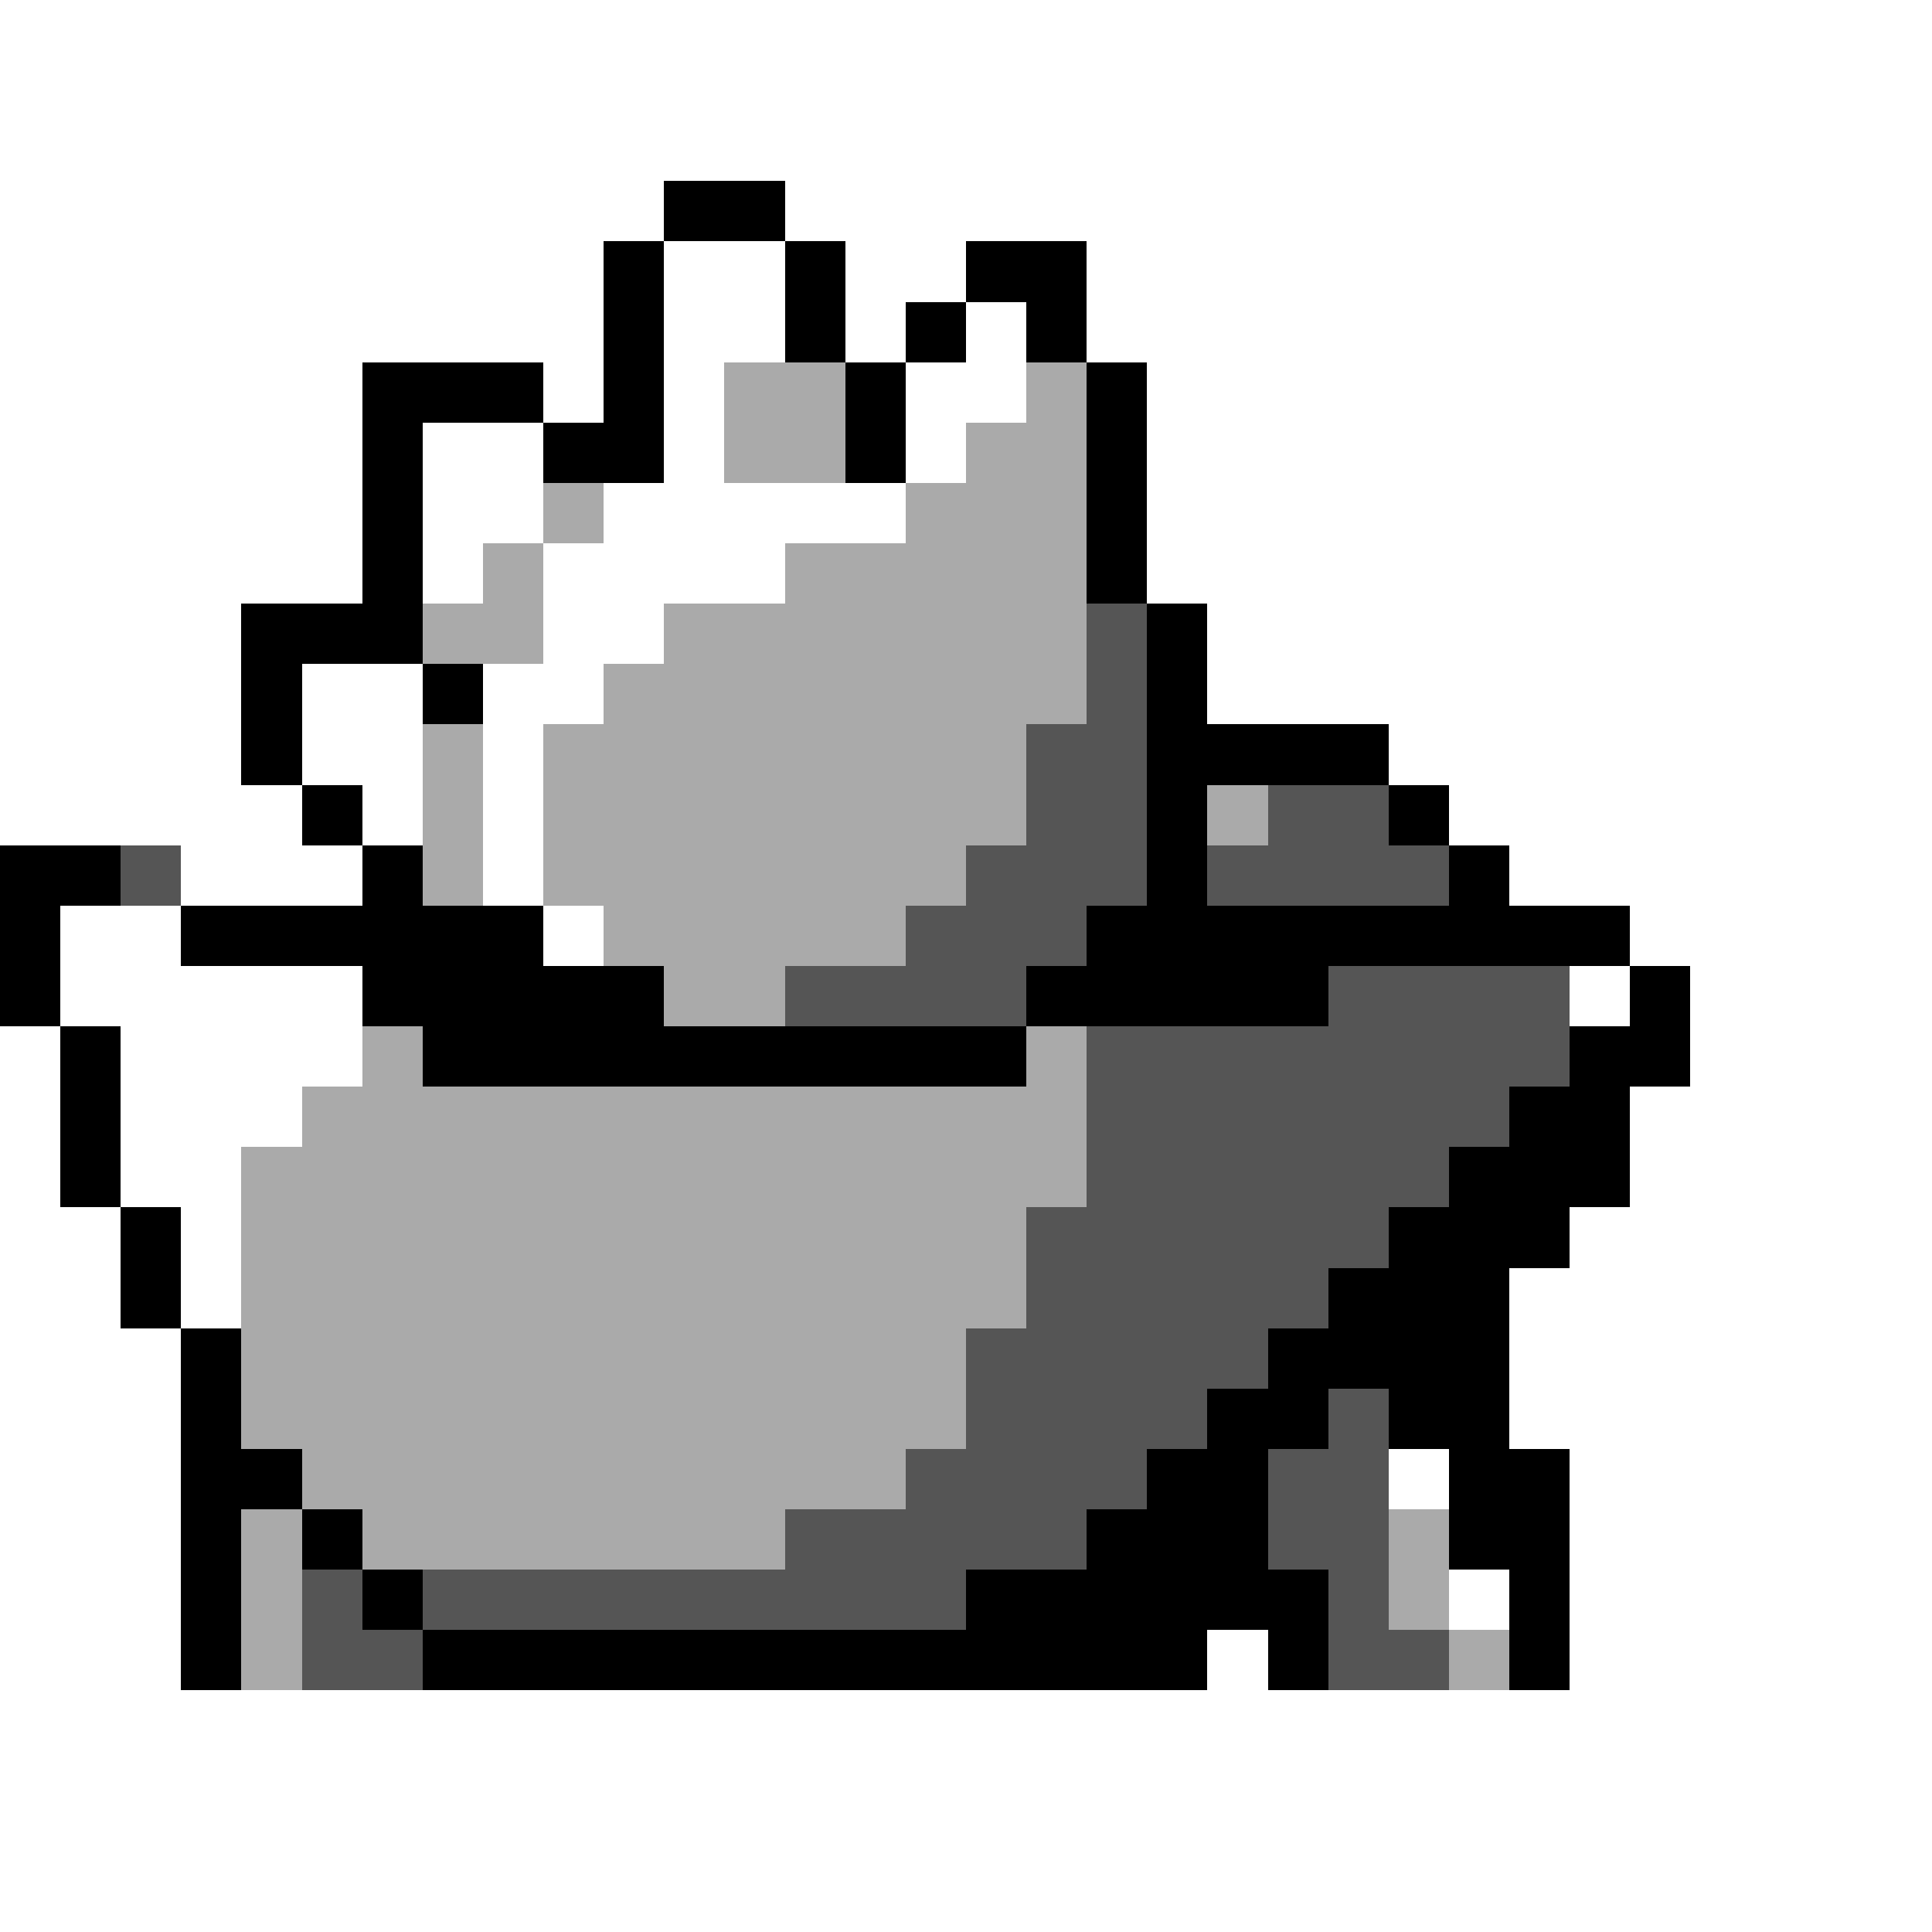 <svg xmlns="http://www.w3.org/2000/svg" viewBox="0 -0.5 32 32" shape-rendering="crispEdges">
<rect x="0" y="-0.5" width="32" height="32" fill="#808080" stroke="none"/>
<path stroke="#ffffff" d="M0 0h32M0 1h32M0 2h32M0 3h11M13 3h19M0 4h10M11 4h2M14 4h2M18 4h14M0 5h10M11 5h2M14 5h1M16 5h1M18 5h14M0 6h6M9 6h1M11 6h1M15 6h2M19 6h13M0 7h6M7 7h2M11 7h1M15 7h1M19 7h13M0 8h6M7 8h2M10 8h5M19 8h13M0 9h6M7 9h1M9 9h4M19 9h13M0 10h4M9 10h2M20 10h12M0 11h4M5 11h2M8 11h2M20 11h12M0 12h4M5 12h2M8 12h1M23 12h9M0 13h5M6 13h1M8 13h1M24 13h8M3 14h3M8 14h1M25 14h7M1 15h2M9 15h1M27 15h5M1 16h5M26 16h1M28 16h4M0 17h1M2 17h4M28 17h4M0 18h1M2 18h3M27 18h5M0 19h1M2 19h2M27 19h5M0 20h2M3 20h1M26 20h6M0 21h2M3 21h1M25 21h7M0 22h3M25 22h7M0 23h3M25 23h7M0 24h3M23 24h1M26 24h6M0 25h3M26 25h6M0 26h3M24 26h1M26 26h6M0 27h3M20 27h1M26 27h6M0 28h32M0 29h32M0 30h32M0 31h32" />
<path stroke="#000000" d="M11 3h2M10 4h1M13 4h1M16 4h2M10 5h1M13 5h1M15 5h1M17 5h1M6 6h3M10 6h1M14 6h1M18 6h1M6 7h1M9 7h2M14 7h1M18 7h1M6 8h1M18 8h1M6 9h1M18 9h1M4 10h3M19 10h1M4 11h1M7 11h1M19 11h1M4 12h1M19 12h4M5 13h1M19 13h1M23 13h1M0 14h2M6 14h1M19 14h1M24 14h1M0 15h1M3 15h6M18 15h9M0 16h1M6 16h5M17 16h5M27 16h1M1 17h1M7 17h10M26 17h2M1 18h1M25 18h2M1 19h1M24 19h3M2 20h1M23 20h3M2 21h1M22 21h3M3 22h1M21 22h4M3 23h1M20 23h2M23 23h2M3 24h2M19 24h2M24 24h2M3 25h1M5 25h1M18 25h3M24 25h2M3 26h1M6 26h1M16 26h6M25 26h1M3 27h1M7 27h13M21 27h1M25 27h1" />
<path stroke="#aaaaaa" d="M12 6h2M17 6h1M12 7h2M16 7h2M9 8h1M15 8h3M8 9h1M13 9h5M7 10h2M11 10h7M10 11h8M7 12h1M9 12h8M7 13h1M9 13h8M20 13h1M7 14h1M9 14h7M10 15h5M11 16h2M6 17h1M17 17h1M5 18h13M4 19h14M4 20h13M4 21h13M4 22h12M4 23h12M5 24h10M4 25h1M6 25h7M23 25h1M4 26h1M23 26h1M4 27h1M24 27h1" />
<path stroke="#555555" d="M18 10h1M18 11h1M17 12h2M17 13h2M21 13h2M2 14h1M16 14h3M20 14h4M15 15h3M13 16h4M22 16h4M18 17h8M18 18h7M18 19h6M17 20h6M17 21h5M16 22h5M16 23h4M22 23h1M15 24h4M21 24h2M13 25h5M21 25h2M5 26h1M7 26h9M22 26h1M5 27h2M22 27h2" />
</svg>